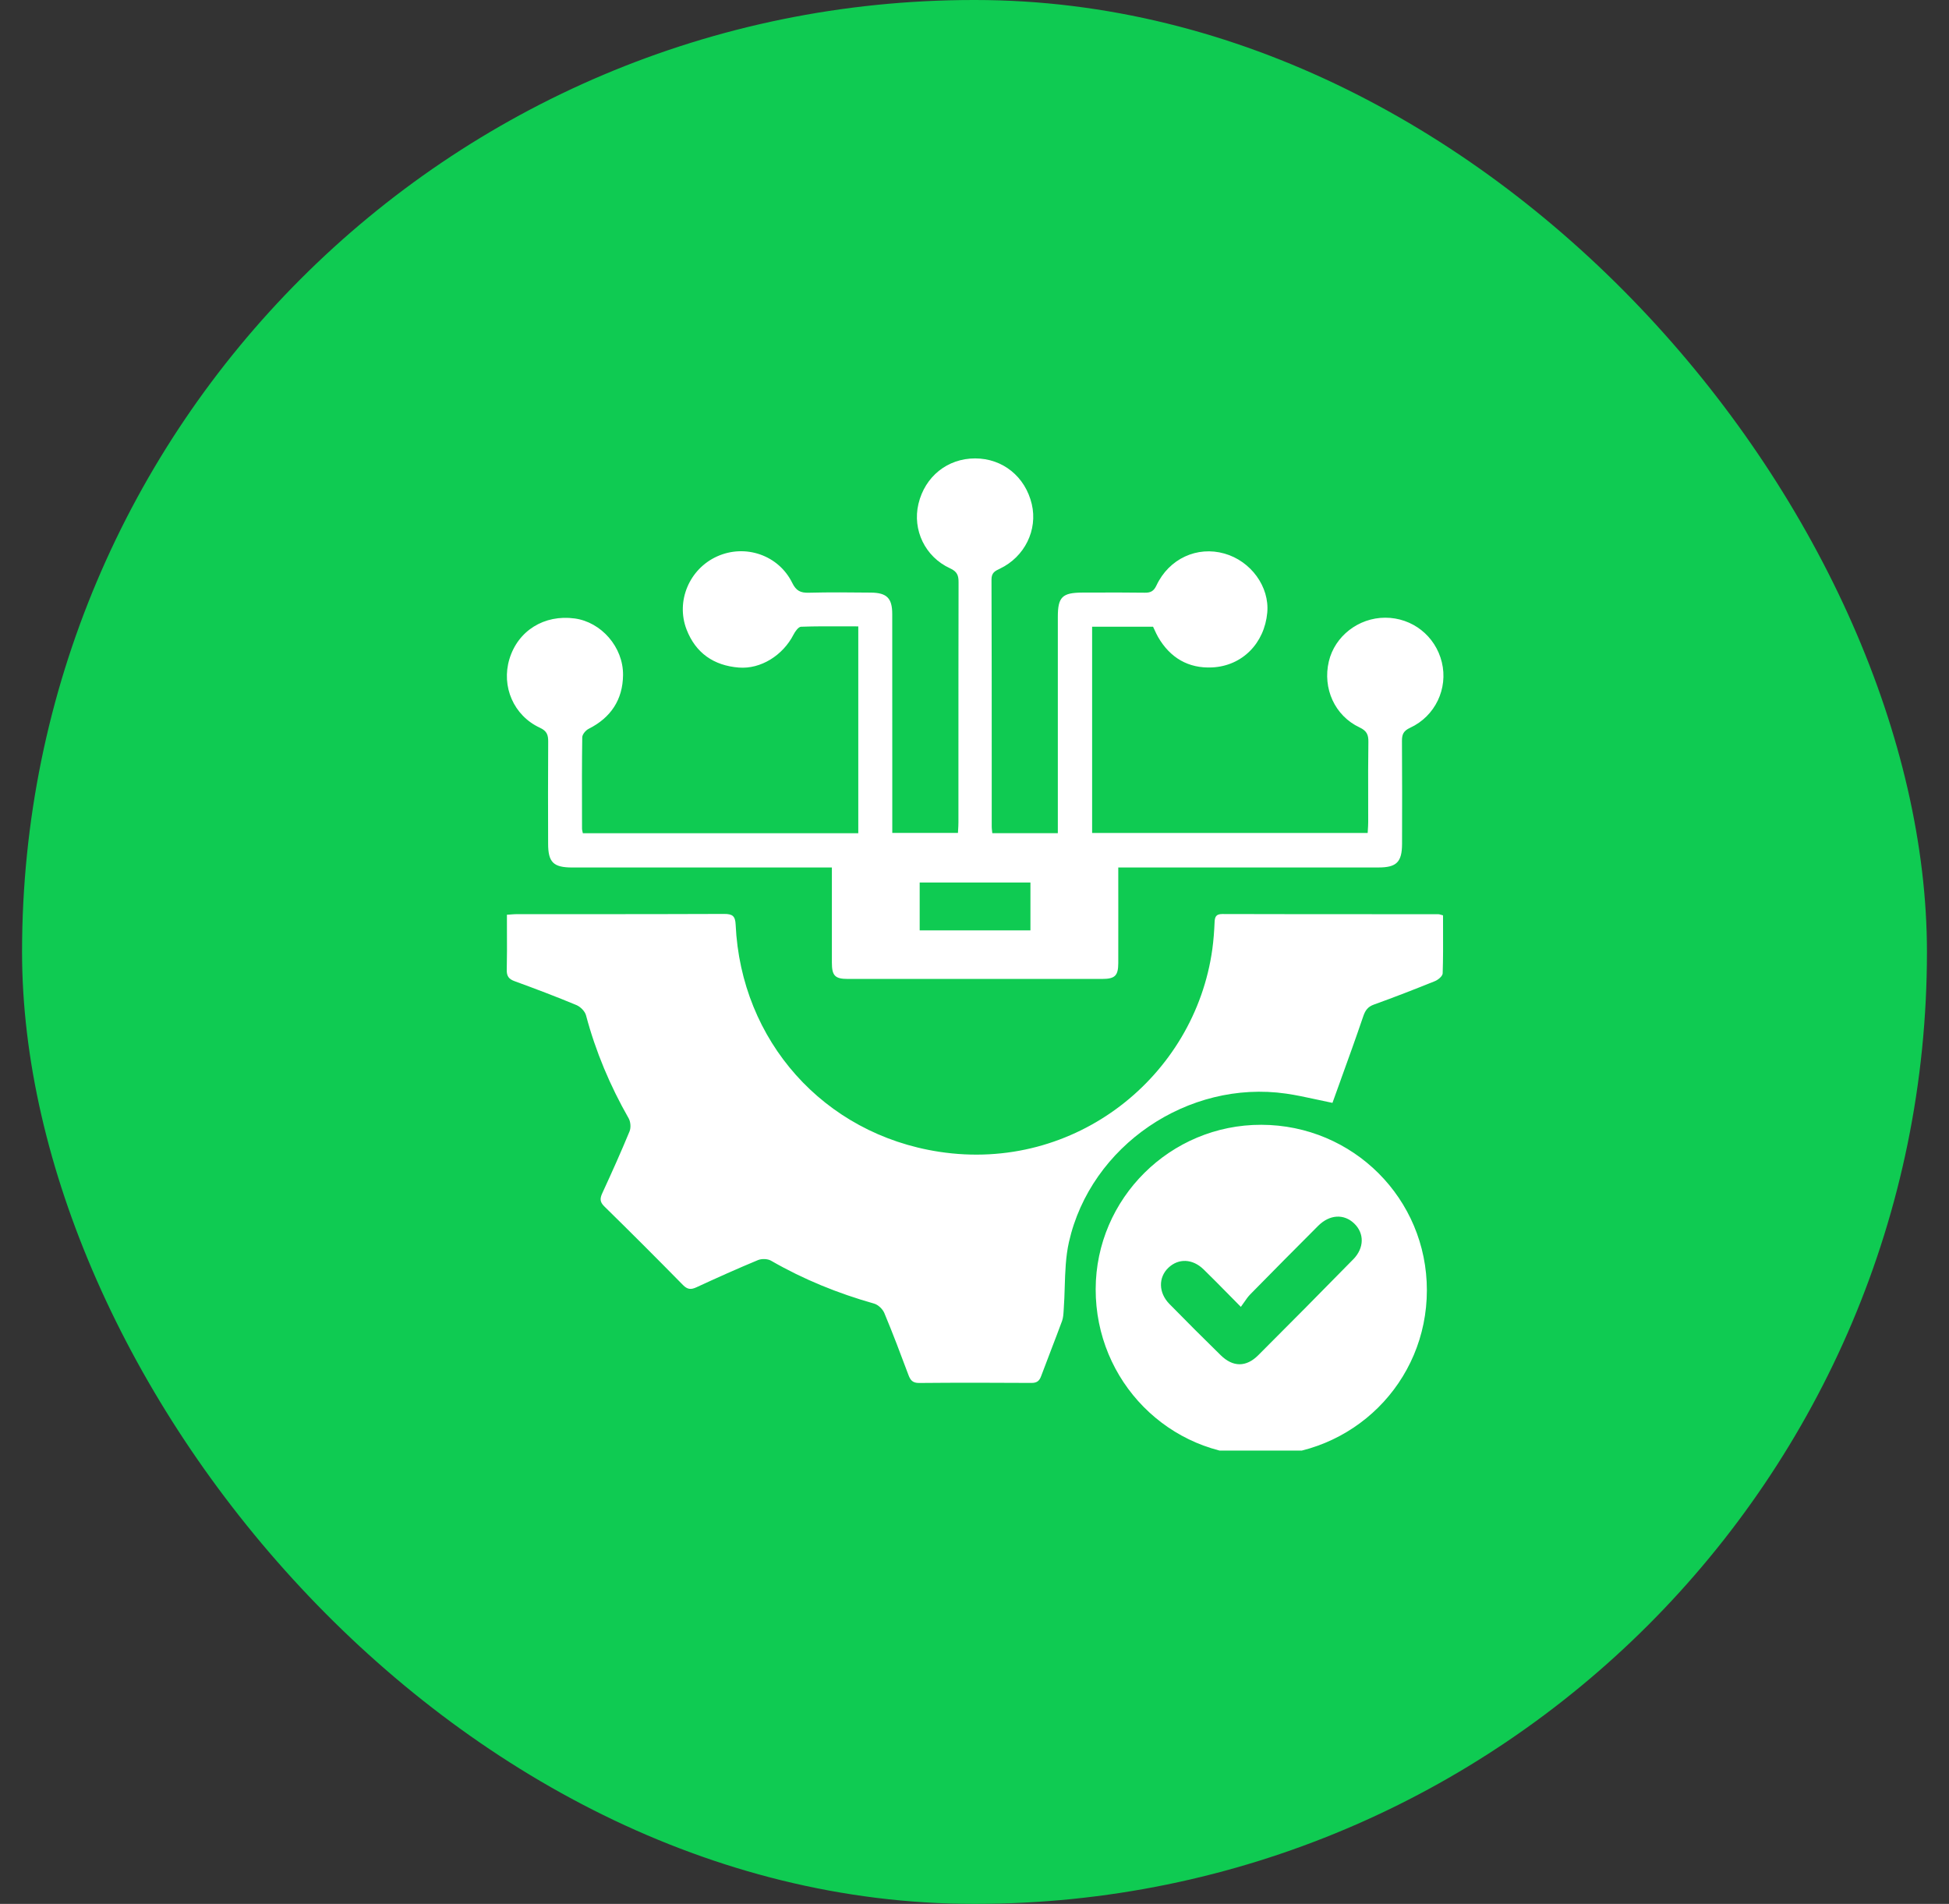 <svg width="86" height="84" viewBox="0 0 86 84" fill="none" xmlns="http://www.w3.org/2000/svg">
<rect x="0" y="0" width="86" height="84" fill="#333333" stroke="none"/>
<rect x="0.973" width="84.054" height="84" rx="42" fill="#0FCB52"/>
<g clip-path="url(#clip0_692_876)">
<path fill-rule="evenodd" clip-rule="evenodd" d="M23.82 32.107C24.136 32.252 24.192 32.427 24.189 32.73C24.178 34.227 24.182 35.723 24.186 37.22L24.186 37.221C24.187 38.048 24.418 38.274 25.256 38.274H36.166H36.707L36.707 39.72C36.707 40.654 36.707 41.564 36.707 42.474C36.707 43.043 36.843 43.191 37.403 43.191C41.147 43.194 44.89 43.194 48.634 43.191C49.202 43.191 49.343 43.044 49.344 42.488C49.346 41.663 49.345 40.838 49.345 40.014V40.013C49.344 39.601 49.344 39.188 49.344 38.776V38.273H49.962H60.827C61.623 38.273 61.863 38.034 61.866 37.233C61.869 35.721 61.873 34.209 61.862 32.696C61.859 32.405 61.926 32.247 62.219 32.111C63.332 31.599 63.903 30.377 63.621 29.218C63.339 28.055 62.315 27.251 61.12 27.253C59.943 27.256 58.898 28.067 58.635 29.182C58.354 30.369 58.895 31.579 59.991 32.094C60.312 32.246 60.387 32.419 60.38 32.746C60.367 33.572 60.369 34.398 60.371 35.225V35.225C60.371 35.575 60.372 35.925 60.372 36.274C60.372 36.389 60.364 36.504 60.357 36.617C60.354 36.662 60.351 36.707 60.349 36.751H48.19V27.65H50.878C50.903 27.7 50.926 27.75 50.949 27.8L50.949 27.8C50.998 27.906 51.045 28.009 51.102 28.108C51.631 29.022 52.437 29.497 53.484 29.447C54.821 29.382 55.795 28.377 55.918 27.03C56.022 25.89 55.201 24.757 54.031 24.424C52.825 24.08 51.583 24.648 51.028 25.831C50.909 26.083 50.772 26.154 50.512 26.15C49.74 26.139 48.967 26.141 48.196 26.144L47.762 26.145C46.872 26.148 46.677 26.34 46.677 27.215V36.197V36.76H43.785C43.782 36.723 43.778 36.688 43.774 36.655L43.774 36.655C43.767 36.592 43.76 36.534 43.76 36.476C43.759 35.567 43.76 34.658 43.76 33.749C43.76 31.022 43.76 28.296 43.75 25.57C43.75 25.266 43.904 25.193 44.121 25.09C45.215 24.568 45.795 23.383 45.528 22.244C45.241 21.03 44.248 20.227 43.03 20.225C41.809 20.224 40.813 21.022 40.526 22.233C40.256 23.378 40.816 24.568 41.923 25.075C42.24 25.22 42.298 25.393 42.297 25.695C42.291 28.261 42.291 30.827 42.291 33.394C42.291 34.356 42.291 35.318 42.291 36.28C42.291 36.395 42.284 36.51 42.277 36.62L42.277 36.62C42.274 36.664 42.272 36.707 42.27 36.749H39.372V36.163L39.372 33.895V33.889C39.372 31.622 39.372 29.355 39.37 27.089C39.37 26.395 39.133 26.154 38.436 26.146H38.436C37.519 26.137 36.602 26.127 35.686 26.151C35.325 26.161 35.13 26.068 34.959 25.719C34.355 24.487 32.881 23.989 31.64 24.55C30.42 25.101 29.812 26.521 30.295 27.774C30.697 28.814 31.497 29.365 32.6 29.453C33.566 29.53 34.543 28.918 35.014 28C35.086 27.859 35.23 27.656 35.346 27.652C35.975 27.629 36.605 27.632 37.244 27.635H37.244L37.244 27.635C37.452 27.636 37.661 27.636 37.872 27.636V36.762H25.718C25.712 36.735 25.707 36.71 25.702 36.688C25.691 36.641 25.682 36.601 25.682 36.562L25.681 35.942C25.678 34.804 25.675 33.666 25.692 32.529C25.694 32.4 25.846 32.22 25.975 32.156C26.956 31.662 27.481 30.867 27.492 29.783C27.504 28.546 26.527 27.443 25.355 27.286C24.012 27.106 22.856 27.825 22.478 29.078C22.113 30.284 22.663 31.572 23.821 32.107H23.82ZM40.581 38.937H45.468V41.048H40.581V38.937ZM60.532 40.334H60.532C58.332 40.334 56.132 40.333 53.932 40.327C53.656 40.327 53.604 40.454 53.594 40.689C53.577 41.085 53.548 41.481 53.495 41.873C52.721 47.481 47.455 51.74 41.437 50.816C36.339 50.034 32.695 45.915 32.461 40.8C32.444 40.411 32.318 40.322 31.951 40.323C29.74 40.333 27.529 40.333 25.317 40.332H25.317C24.488 40.332 23.659 40.331 22.829 40.332C22.742 40.332 22.655 40.338 22.551 40.345L22.551 40.346C22.495 40.349 22.435 40.354 22.368 40.358C22.368 40.591 22.369 40.823 22.369 41.054C22.372 41.639 22.374 42.216 22.361 42.793C22.355 43.067 22.45 43.197 22.707 43.29C23.623 43.624 24.535 43.969 25.435 44.344C25.612 44.418 25.811 44.617 25.858 44.796C26.284 46.397 26.921 47.906 27.741 49.344C27.828 49.498 27.845 49.757 27.778 49.919C27.4 50.833 26.994 51.738 26.579 52.637C26.471 52.872 26.459 53.024 26.665 53.226C27.832 54.369 28.988 55.526 30.133 56.692C30.331 56.894 30.485 56.908 30.729 56.796C31.628 56.381 32.532 55.974 33.447 55.595C33.61 55.528 33.872 55.535 34.022 55.622C35.457 56.449 36.977 57.065 38.57 57.515C38.748 57.565 38.949 57.757 39.021 57.931C39.397 58.83 39.741 59.742 40.082 60.655C40.171 60.894 40.269 61.02 40.56 61.017C42.211 61.002 43.86 61.004 45.511 61.015C45.752 61.016 45.861 60.929 45.94 60.715C46.08 60.339 46.224 59.964 46.368 59.59L46.368 59.59L46.368 59.589C46.535 59.153 46.703 58.718 46.864 58.28C46.914 58.139 46.924 57.982 46.933 57.828C46.935 57.801 46.936 57.774 46.938 57.747C46.962 57.429 46.971 57.109 46.981 56.788V56.788C47.002 56.117 47.022 55.445 47.167 54.801C48.127 50.543 52.432 47.629 56.753 48.251C57.183 48.313 57.609 48.405 58.075 48.506L58.075 48.506C58.304 48.556 58.542 48.608 58.795 48.659C58.915 48.324 59.036 47.99 59.157 47.655L59.157 47.653C59.494 46.723 59.831 45.789 60.15 44.85C60.242 44.579 60.351 44.419 60.629 44.32C61.533 43.995 62.426 43.647 63.316 43.288C63.459 43.23 63.654 43.067 63.658 42.947C63.68 42.299 63.678 41.65 63.675 41V41C63.675 40.795 63.674 40.59 63.674 40.386C63.639 40.377 63.61 40.368 63.584 40.36C63.535 40.346 63.498 40.334 63.461 40.334L63.466 40.336C62.488 40.335 61.51 40.334 60.532 40.334ZM48.347 56.878C48.355 52.876 51.637 49.617 55.656 49.626C59.708 49.635 62.965 52.89 62.961 56.929C62.958 60.987 59.688 64.23 55.604 64.225C51.58 64.22 48.34 60.94 48.347 56.878ZM55.519 59.794C56.924 58.391 58.321 56.98 59.711 55.562V55.564C60.204 55.06 60.207 54.41 59.75 53.976C59.296 53.545 58.669 53.581 58.163 54.085C57.158 55.089 56.159 56.098 55.163 57.112C55.066 57.212 54.985 57.328 54.897 57.457C54.852 57.521 54.805 57.589 54.753 57.659C54.563 57.468 54.384 57.285 54.21 57.109C53.824 56.717 53.47 56.358 53.109 56.006C52.62 55.53 52 55.51 51.554 55.935C51.108 56.36 51.116 57.035 51.597 57.527C52.345 58.291 53.102 59.046 53.866 59.794C54.403 60.32 54.985 60.327 55.519 59.794Z" fill="white"/>
</g>
<defs>
<clipPath id="clip0_692_876">
<rect width="44.054" height="44" fill="white" transform="translate(20.973 20)"/>
</clipPath>
</defs>
</svg>
